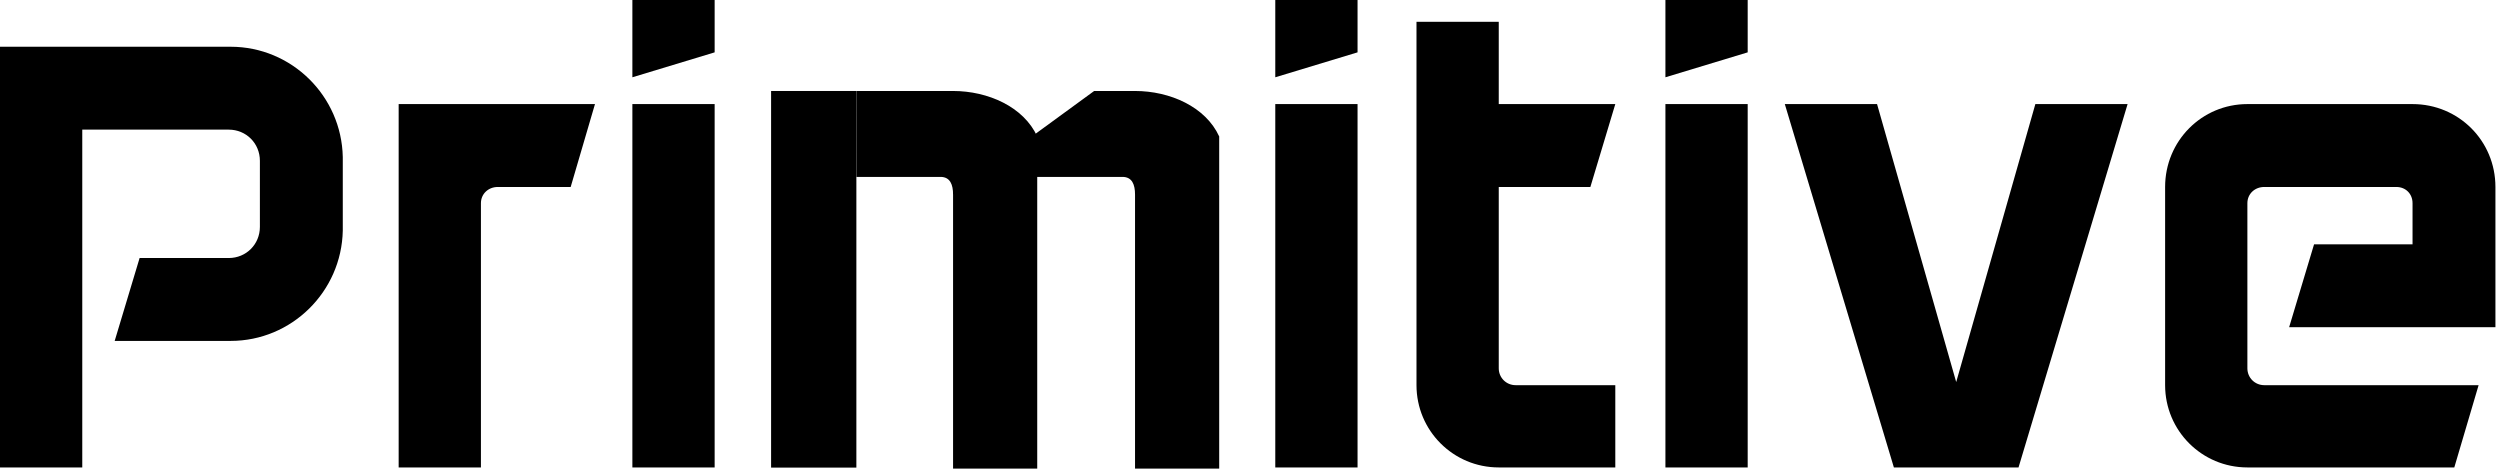 <svg width="506" height="95" viewBox="0 0 506 95" fill="none" xmlns="http://www.w3.org/2000/svg">
<path d="M488.298 49.449H468.367L463.321 66.226H505.075V37.844C505.075 28.509 497.633 21.066 488.298 21.066H454.87C445.661 21.066 438.219 28.509 438.219 37.844V77.958C438.219 87.166 445.661 94.609 454.87 94.609H496.75L501.67 77.958H458.276C456.383 77.958 454.87 76.444 454.87 74.552V41.123C454.87 39.231 456.383 37.844 458.276 37.844H485.018C486.911 37.844 488.298 39.231 488.298 41.123V49.449Z" fill="black"/>
<path d="M411.956 21.066L395.935 77.327L379.915 21.066H361.245L383.321 94.609H408.55L430.625 21.066H411.956Z" fill="black"/>
<path d="M337.081 94.609V21.066H353.732V94.609H337.081ZM337.081 0V15.642L353.732 10.596V0H337.081Z" fill="black"/>
<path d="M306.754 77.958C304.862 77.958 303.348 76.444 303.348 74.552V37.844H321.891L326.937 21.066H303.348V4.415H286.697V77.958C286.697 87.166 294.139 94.609 303.348 94.609H326.937V77.958H306.754Z" fill="black"/>
<path d="M258.117 94.609V21.066H274.768V94.609H258.117ZM258.117 0V15.642L274.768 10.596V0H258.117Z" fill="black"/>
<path d="M127.993 94.609V21.066H144.644V94.609H127.993ZM127.993 0V15.642L144.644 10.596V0H127.993Z" fill="black"/>
<path d="M120.424 21.066H80.689V94.609H97.34V41.123C97.34 39.231 98.853 37.844 100.746 37.844H115.505L120.424 21.066Z" fill="black"/>
<path d="M69.38 46.295V46.674C69.38 46.548 69.38 46.421 69.38 46.295ZM69.38 31.789V32.167C69.38 32.041 69.38 31.915 69.38 31.789ZM69.38 32.167C69.38 32.041 69.38 31.915 69.38 31.789C69.127 19.426 59.036 9.461 46.674 9.461H0V94.609H16.651V26.238H46.295C49.827 26.238 52.602 29.013 52.602 32.545V45.917C52.602 49.449 49.827 52.224 46.295 52.224H28.256L23.211 69.001H46.674C59.036 69.001 69.127 59.036 69.38 46.674C69.38 46.548 69.38 46.421 69.38 46.295V32.167Z" fill="black"/>
<path d="M209.935 27.623V94.839H192.901V18.415L209.935 27.623Z" fill="black"/>
<path d="M192.901 18.415C199.961 18.415 207.189 21.609 209.935 27.623L192.901 39.363C192.901 37.402 192.33 35.805 190.369 35.805H173.334L173.329 18.415H192.901Z" fill="black"/>
<path d="M246.766 27.623V94.839H229.731V18.415L246.766 27.623Z" fill="black"/>
<path d="M229.731 18.415C236.792 18.415 244.02 21.609 246.766 27.623L229.731 39.363C229.731 37.402 229.16 35.805 227.199 35.805H209.705L209.474 27.163L221.457 18.415H229.731Z" fill="black"/>
<path d="M173.329 18.415V94.642H156.07V18.415H173.329Z" fill="black"/>
</svg>
